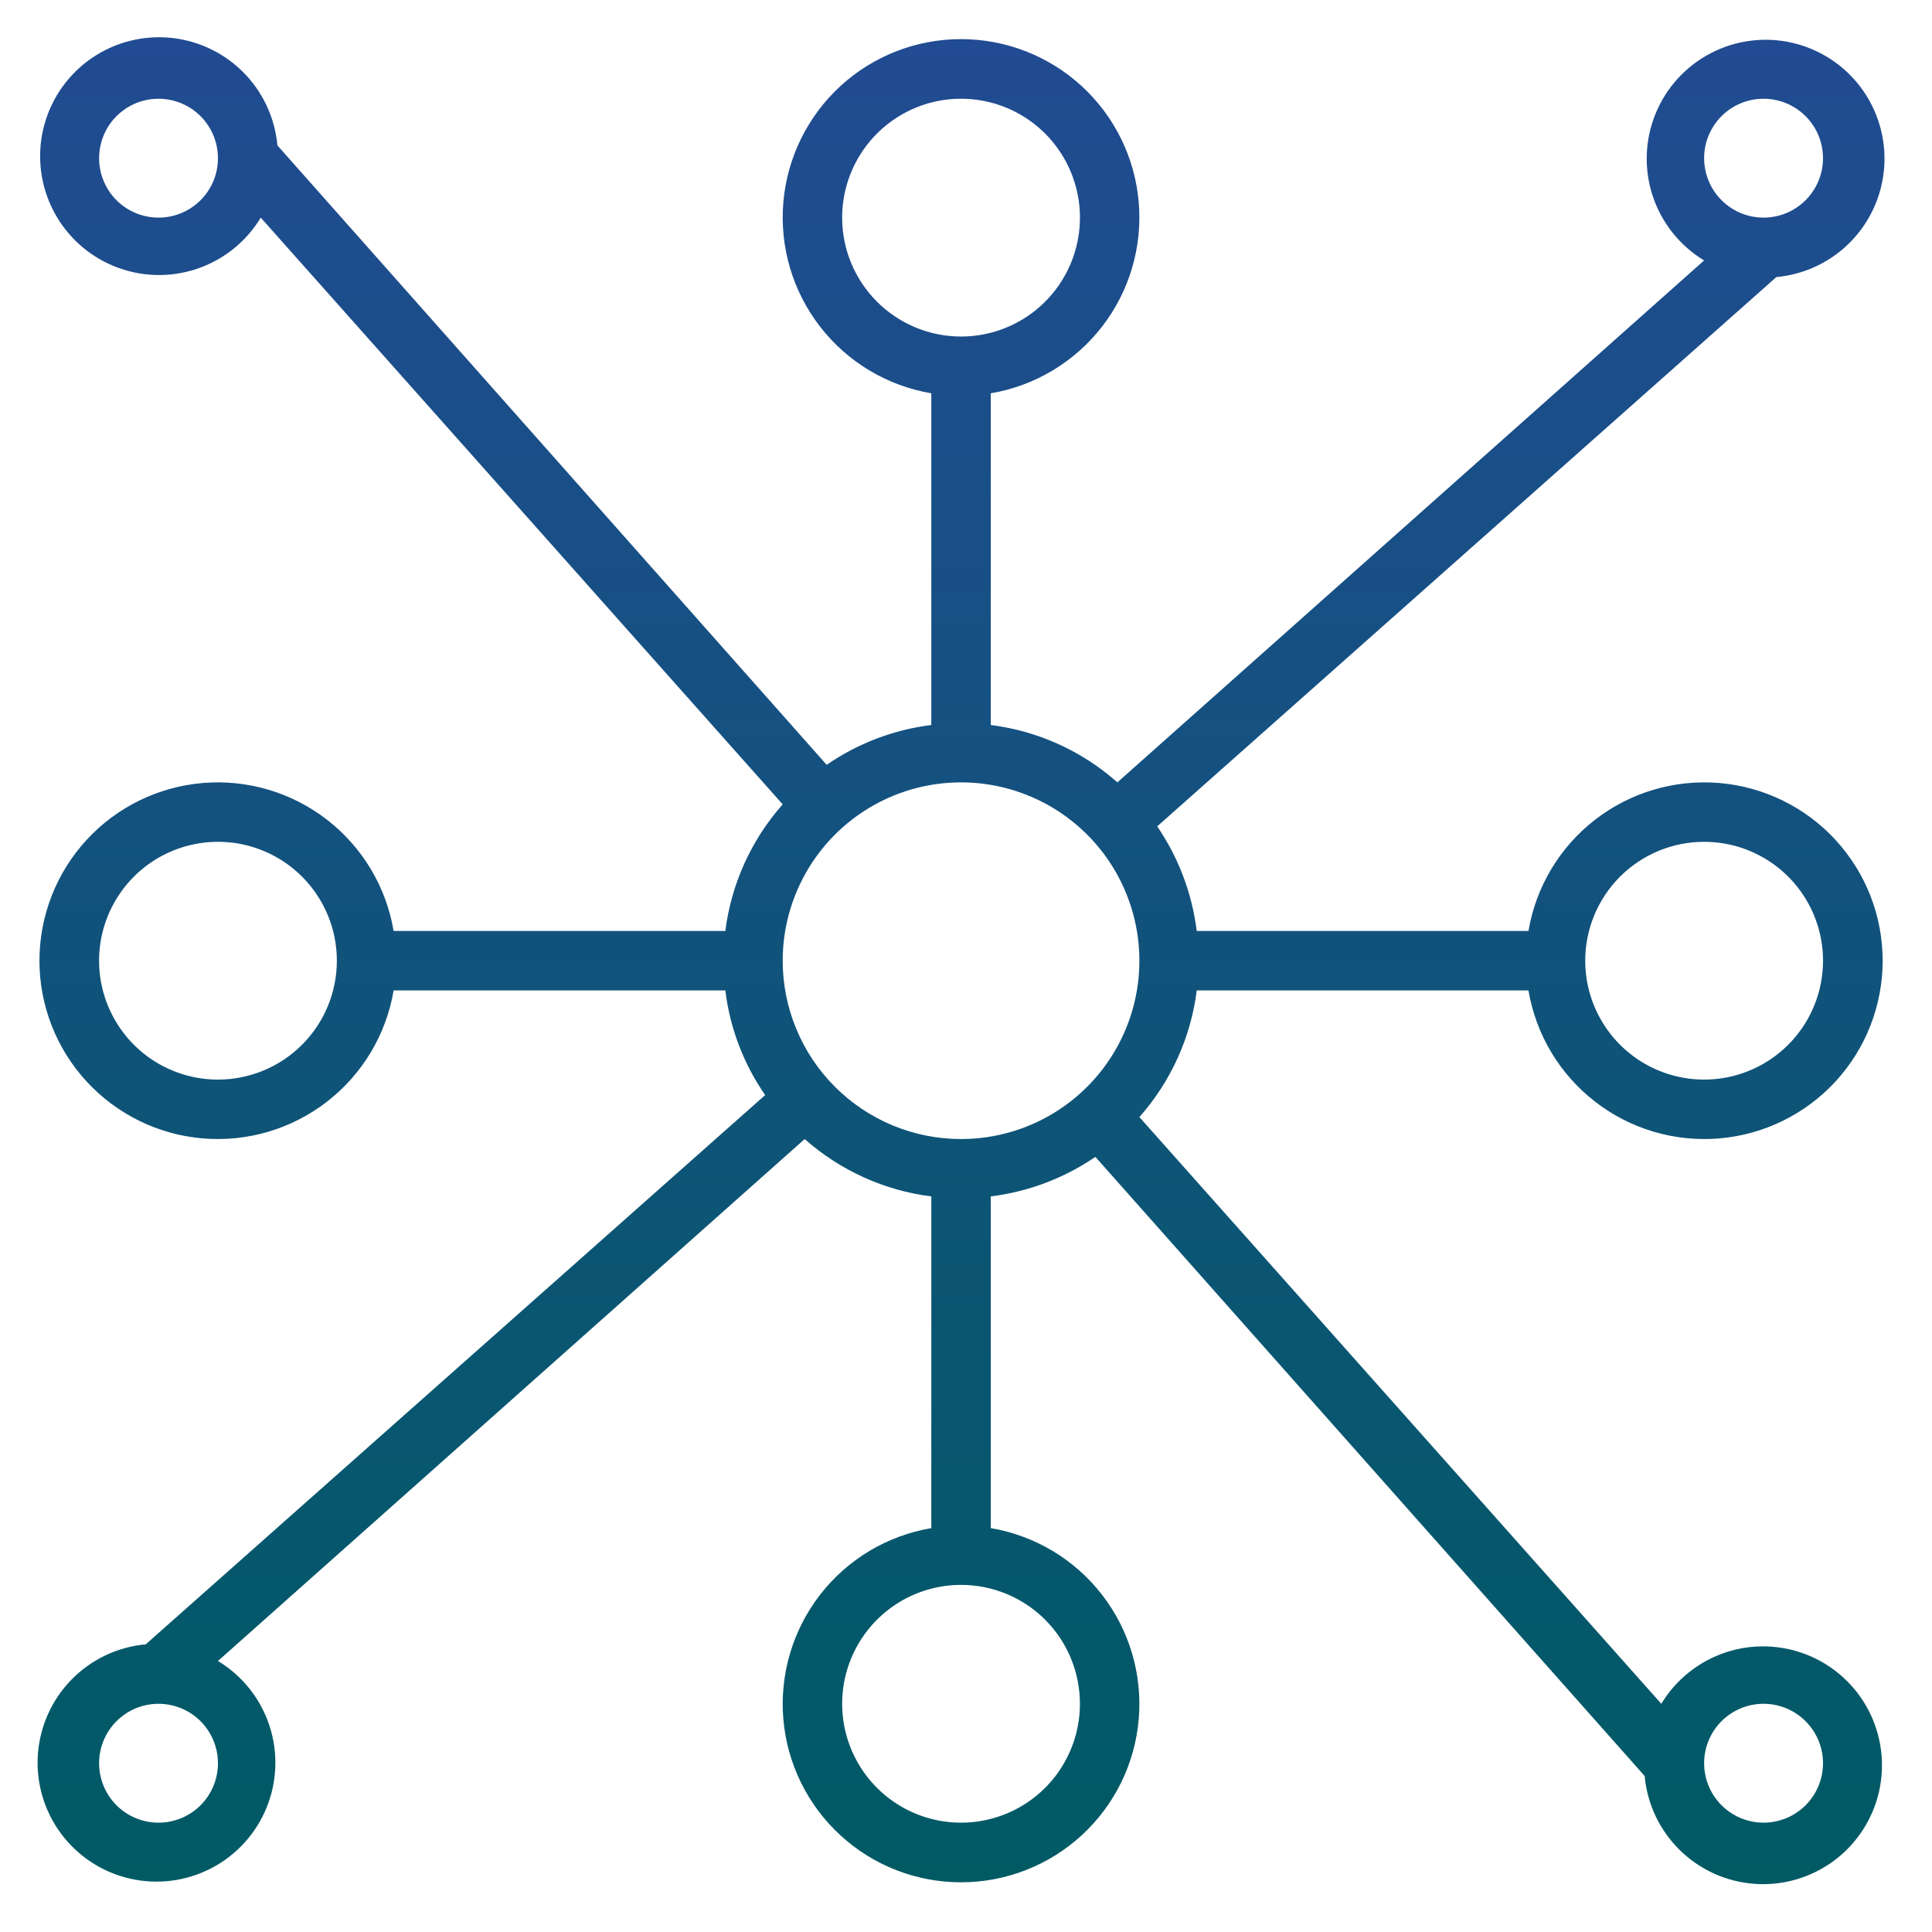 <svg width="65" height="65" viewBox="0 0 65 65" fill="none" xmlns="http://www.w3.org/2000/svg">
<path d="M38.933 27.802L59.763 9.322C60.711 9.236 61.597 8.815 62.262 8.135C62.927 7.454 63.328 6.559 63.393 5.61C63.457 4.661 63.181 3.719 62.615 2.955C62.048 2.191 61.227 1.654 60.3 1.44C59.373 1.227 58.4 1.35 57.556 1.79C56.712 2.229 56.052 2.954 55.695 3.836C55.337 4.718 55.306 5.698 55.606 6.601C55.907 7.504 56.519 8.27 57.333 8.762L37.593 26.322C36.4 25.264 34.916 24.591 33.333 24.392V13.232C34.817 12.981 36.152 12.182 37.074 10.993C37.996 9.805 38.438 8.313 38.312 6.814C38.187 5.315 37.502 3.918 36.395 2.899C35.287 1.881 33.838 1.316 32.333 1.316C30.829 1.316 29.379 1.881 28.272 2.899C27.165 3.918 26.48 5.315 26.354 6.814C26.229 8.313 26.671 9.805 27.593 10.993C28.515 12.182 29.85 12.981 31.333 13.232V24.392C30.069 24.549 28.862 25.008 27.813 25.732L9.333 4.892C9.247 3.944 8.827 3.058 8.146 2.393C7.466 1.728 6.571 1.327 5.622 1.262C4.672 1.198 3.731 1.474 2.967 2.04C2.203 2.607 1.666 3.428 1.452 4.355C1.238 5.282 1.362 6.255 1.801 7.099C2.24 7.943 2.966 8.603 3.848 8.96C4.729 9.318 5.71 9.349 6.612 9.049C7.515 8.748 8.281 8.136 8.773 7.322L26.333 27.062C25.275 28.255 24.603 29.74 24.403 31.322H13.243C12.993 29.838 12.194 28.503 11.005 27.581C9.816 26.659 8.325 26.217 6.826 26.343C5.326 26.469 3.929 27.153 2.911 28.26C1.893 29.368 1.327 30.817 1.327 32.322C1.327 33.826 1.893 35.276 2.911 36.383C3.929 37.49 5.326 38.175 6.826 38.301C8.325 38.426 9.816 37.985 11.005 37.062C12.194 36.14 12.993 34.805 13.243 33.322H24.403C24.557 34.587 25.017 35.795 25.743 36.842L4.903 55.322C3.956 55.408 3.07 55.829 2.405 56.509C1.74 57.189 1.339 58.084 1.274 59.034C1.209 59.983 1.485 60.924 2.052 61.688C2.619 62.452 3.439 62.99 4.367 63.203C5.294 63.417 6.267 63.293 7.111 62.854C7.955 62.415 8.615 61.689 8.972 60.808C9.329 59.926 9.361 58.946 9.06 58.043C8.76 57.14 8.148 56.374 7.333 55.882L27.073 38.322C28.266 39.38 29.751 40.053 31.333 40.252V51.412C29.85 51.663 28.515 52.461 27.593 53.65C26.671 54.839 26.229 56.33 26.354 57.83C26.48 59.329 27.165 60.726 28.272 61.744C29.379 62.763 30.829 63.328 32.333 63.328C33.838 63.328 35.287 62.763 36.395 61.744C37.502 60.726 38.187 59.329 38.312 57.83C38.438 56.33 37.996 54.839 37.074 53.65C36.152 52.461 34.817 51.663 33.333 51.412V40.252C34.596 40.095 35.803 39.639 36.853 38.922L55.333 59.752C55.419 60.699 55.84 61.585 56.521 62.25C57.201 62.916 58.096 63.316 59.045 63.381C59.995 63.446 60.936 63.17 61.7 62.603C62.464 62.036 63.001 61.216 63.215 60.288C63.428 59.361 63.305 58.389 62.866 57.544C62.427 56.7 61.701 56.04 60.819 55.683C59.938 55.326 58.957 55.294 58.054 55.595C57.152 55.895 56.385 56.507 55.893 57.322L38.333 37.582C39.391 36.389 40.064 34.904 40.263 33.322H51.423C51.674 34.805 52.473 36.14 53.662 37.062C54.85 37.985 56.342 38.426 57.841 38.301C59.34 38.175 60.738 37.49 61.756 36.383C62.774 35.276 63.34 33.826 63.34 32.322C63.34 30.817 62.774 29.368 61.756 28.26C60.738 27.153 59.34 26.469 57.841 26.343C56.342 26.217 54.85 26.659 53.662 27.581C52.473 28.503 51.674 29.838 51.423 31.322H40.263C40.106 30.059 39.65 28.853 38.933 27.802ZM7.333 36.322C6.542 36.322 5.769 36.087 5.111 35.648C4.453 35.208 3.941 34.583 3.638 33.852C3.335 33.122 3.256 32.317 3.41 31.541C3.565 30.765 3.946 30.053 4.505 29.493C5.064 28.934 5.777 28.553 6.553 28.399C7.329 28.244 8.133 28.323 8.864 28.626C9.595 28.929 10.22 29.442 10.659 30.099C11.099 30.757 11.333 31.531 11.333 32.322C11.333 33.383 10.912 34.4 10.162 35.15C9.412 35.9 8.394 36.322 7.333 36.322ZM57.333 28.322C58.124 28.322 58.898 28.556 59.556 28.996C60.214 29.435 60.726 30.06 61.029 30.791C61.332 31.522 61.411 32.326 61.257 33.102C61.102 33.878 60.721 34.591 60.162 35.15C59.602 35.71 58.89 36.09 58.114 36.245C57.338 36.399 56.534 36.32 55.803 36.017C55.072 35.715 54.447 35.202 54.008 34.544C53.568 33.886 53.333 33.113 53.333 32.322C53.333 31.261 53.755 30.244 54.505 29.493C55.255 28.743 56.273 28.322 57.333 28.322ZM59.333 3.322C59.729 3.322 60.116 3.439 60.444 3.659C60.773 3.879 61.03 4.191 61.181 4.556C61.333 4.922 61.372 5.324 61.295 5.712C61.218 6.1 61.027 6.456 60.748 6.736C60.468 7.016 60.112 7.206 59.724 7.283C59.336 7.36 58.934 7.321 58.568 7.17C58.203 7.018 57.89 6.762 57.67 6.433C57.451 6.104 57.333 5.717 57.333 5.322C57.333 4.791 57.544 4.283 57.919 3.908C58.294 3.532 58.803 3.322 59.333 3.322ZM28.333 7.322C28.333 6.531 28.568 5.757 29.008 5.099C29.447 4.442 30.072 3.929 30.803 3.626C31.534 3.323 32.338 3.244 33.114 3.399C33.89 3.553 34.602 3.934 35.162 4.493C35.721 5.053 36.102 5.765 36.257 6.541C36.411 7.317 36.332 8.122 36.029 8.852C35.726 9.583 35.214 10.208 34.556 10.648C33.898 11.087 33.124 11.322 32.333 11.322C31.273 11.322 30.255 10.9 29.505 10.15C28.755 9.4 28.333 8.383 28.333 7.322ZM5.333 7.322C4.938 7.322 4.551 7.204 4.222 6.985C3.893 6.765 3.637 6.453 3.486 6.087C3.334 5.722 3.295 5.32 3.372 4.932C3.449 4.544 3.639 4.187 3.919 3.908C4.199 3.628 4.555 3.437 4.943 3.36C5.331 3.283 5.733 3.323 6.099 3.474C6.464 3.625 6.777 3.882 6.996 4.211C7.216 4.54 7.333 4.926 7.333 5.322C7.333 5.852 7.123 6.361 6.748 6.736C6.373 7.111 5.864 7.322 5.333 7.322ZM5.333 61.322C4.938 61.322 4.551 61.205 4.222 60.985C3.893 60.765 3.637 60.453 3.486 60.087C3.334 59.722 3.295 59.319 3.372 58.932C3.449 58.544 3.639 58.187 3.919 57.907C4.199 57.628 4.555 57.437 4.943 57.36C5.331 57.283 5.733 57.323 6.099 57.474C6.464 57.625 6.777 57.882 6.996 58.211C7.216 58.539 7.333 58.926 7.333 59.322C7.333 59.852 7.123 60.361 6.748 60.736C6.373 61.111 5.864 61.322 5.333 61.322ZM26.333 32.322C26.333 31.135 26.685 29.975 27.345 28.988C28.004 28.002 28.941 27.233 30.037 26.779C31.134 26.324 32.34 26.206 33.504 26.437C34.668 26.669 35.737 27.24 36.576 28.079C37.415 28.918 37.987 29.987 38.218 31.151C38.45 32.315 38.331 33.522 37.877 34.618C37.423 35.714 36.654 36.651 35.667 37.311C34.68 37.97 33.52 38.322 32.333 38.322C30.742 38.322 29.216 37.69 28.091 36.564C26.965 35.439 26.333 33.913 26.333 32.322ZM36.333 57.322C36.333 58.113 36.099 58.886 35.659 59.544C35.22 60.202 34.595 60.715 33.864 61.017C33.133 61.32 32.329 61.399 31.553 61.245C30.777 61.09 30.064 60.71 29.505 60.15C28.946 59.591 28.565 58.878 28.41 58.102C28.256 57.326 28.335 56.522 28.638 55.791C28.941 55.06 29.453 54.435 30.111 53.996C30.769 53.556 31.542 53.322 32.333 53.322C33.394 53.322 34.412 53.743 35.162 54.493C35.912 55.243 36.333 56.261 36.333 57.322ZM59.333 57.322C59.729 57.322 60.116 57.439 60.444 57.659C60.773 57.879 61.03 58.191 61.181 58.556C61.333 58.922 61.372 59.324 61.295 59.712C61.218 60.1 61.027 60.456 60.748 60.736C60.468 61.016 60.112 61.206 59.724 61.283C59.336 61.361 58.934 61.321 58.568 61.169C58.203 61.018 57.89 60.762 57.67 60.433C57.451 60.104 57.333 59.717 57.333 59.322C57.333 58.791 57.544 58.283 57.919 57.907C58.294 57.532 58.803 57.322 59.333 57.322Z" fill="url(#paint0_linear_75_2881)"/>
<defs>
<linearGradient id="paint0_linear_75_2881" x1="32.333" y1="1.253" x2="32.333" y2="63.39" gradientUnits="userSpaceOnUse">
<stop stop-color="#214b92"/>
<stop offset="1" stop-color="#005A64"/>
</linearGradient>
</defs>
</svg>

